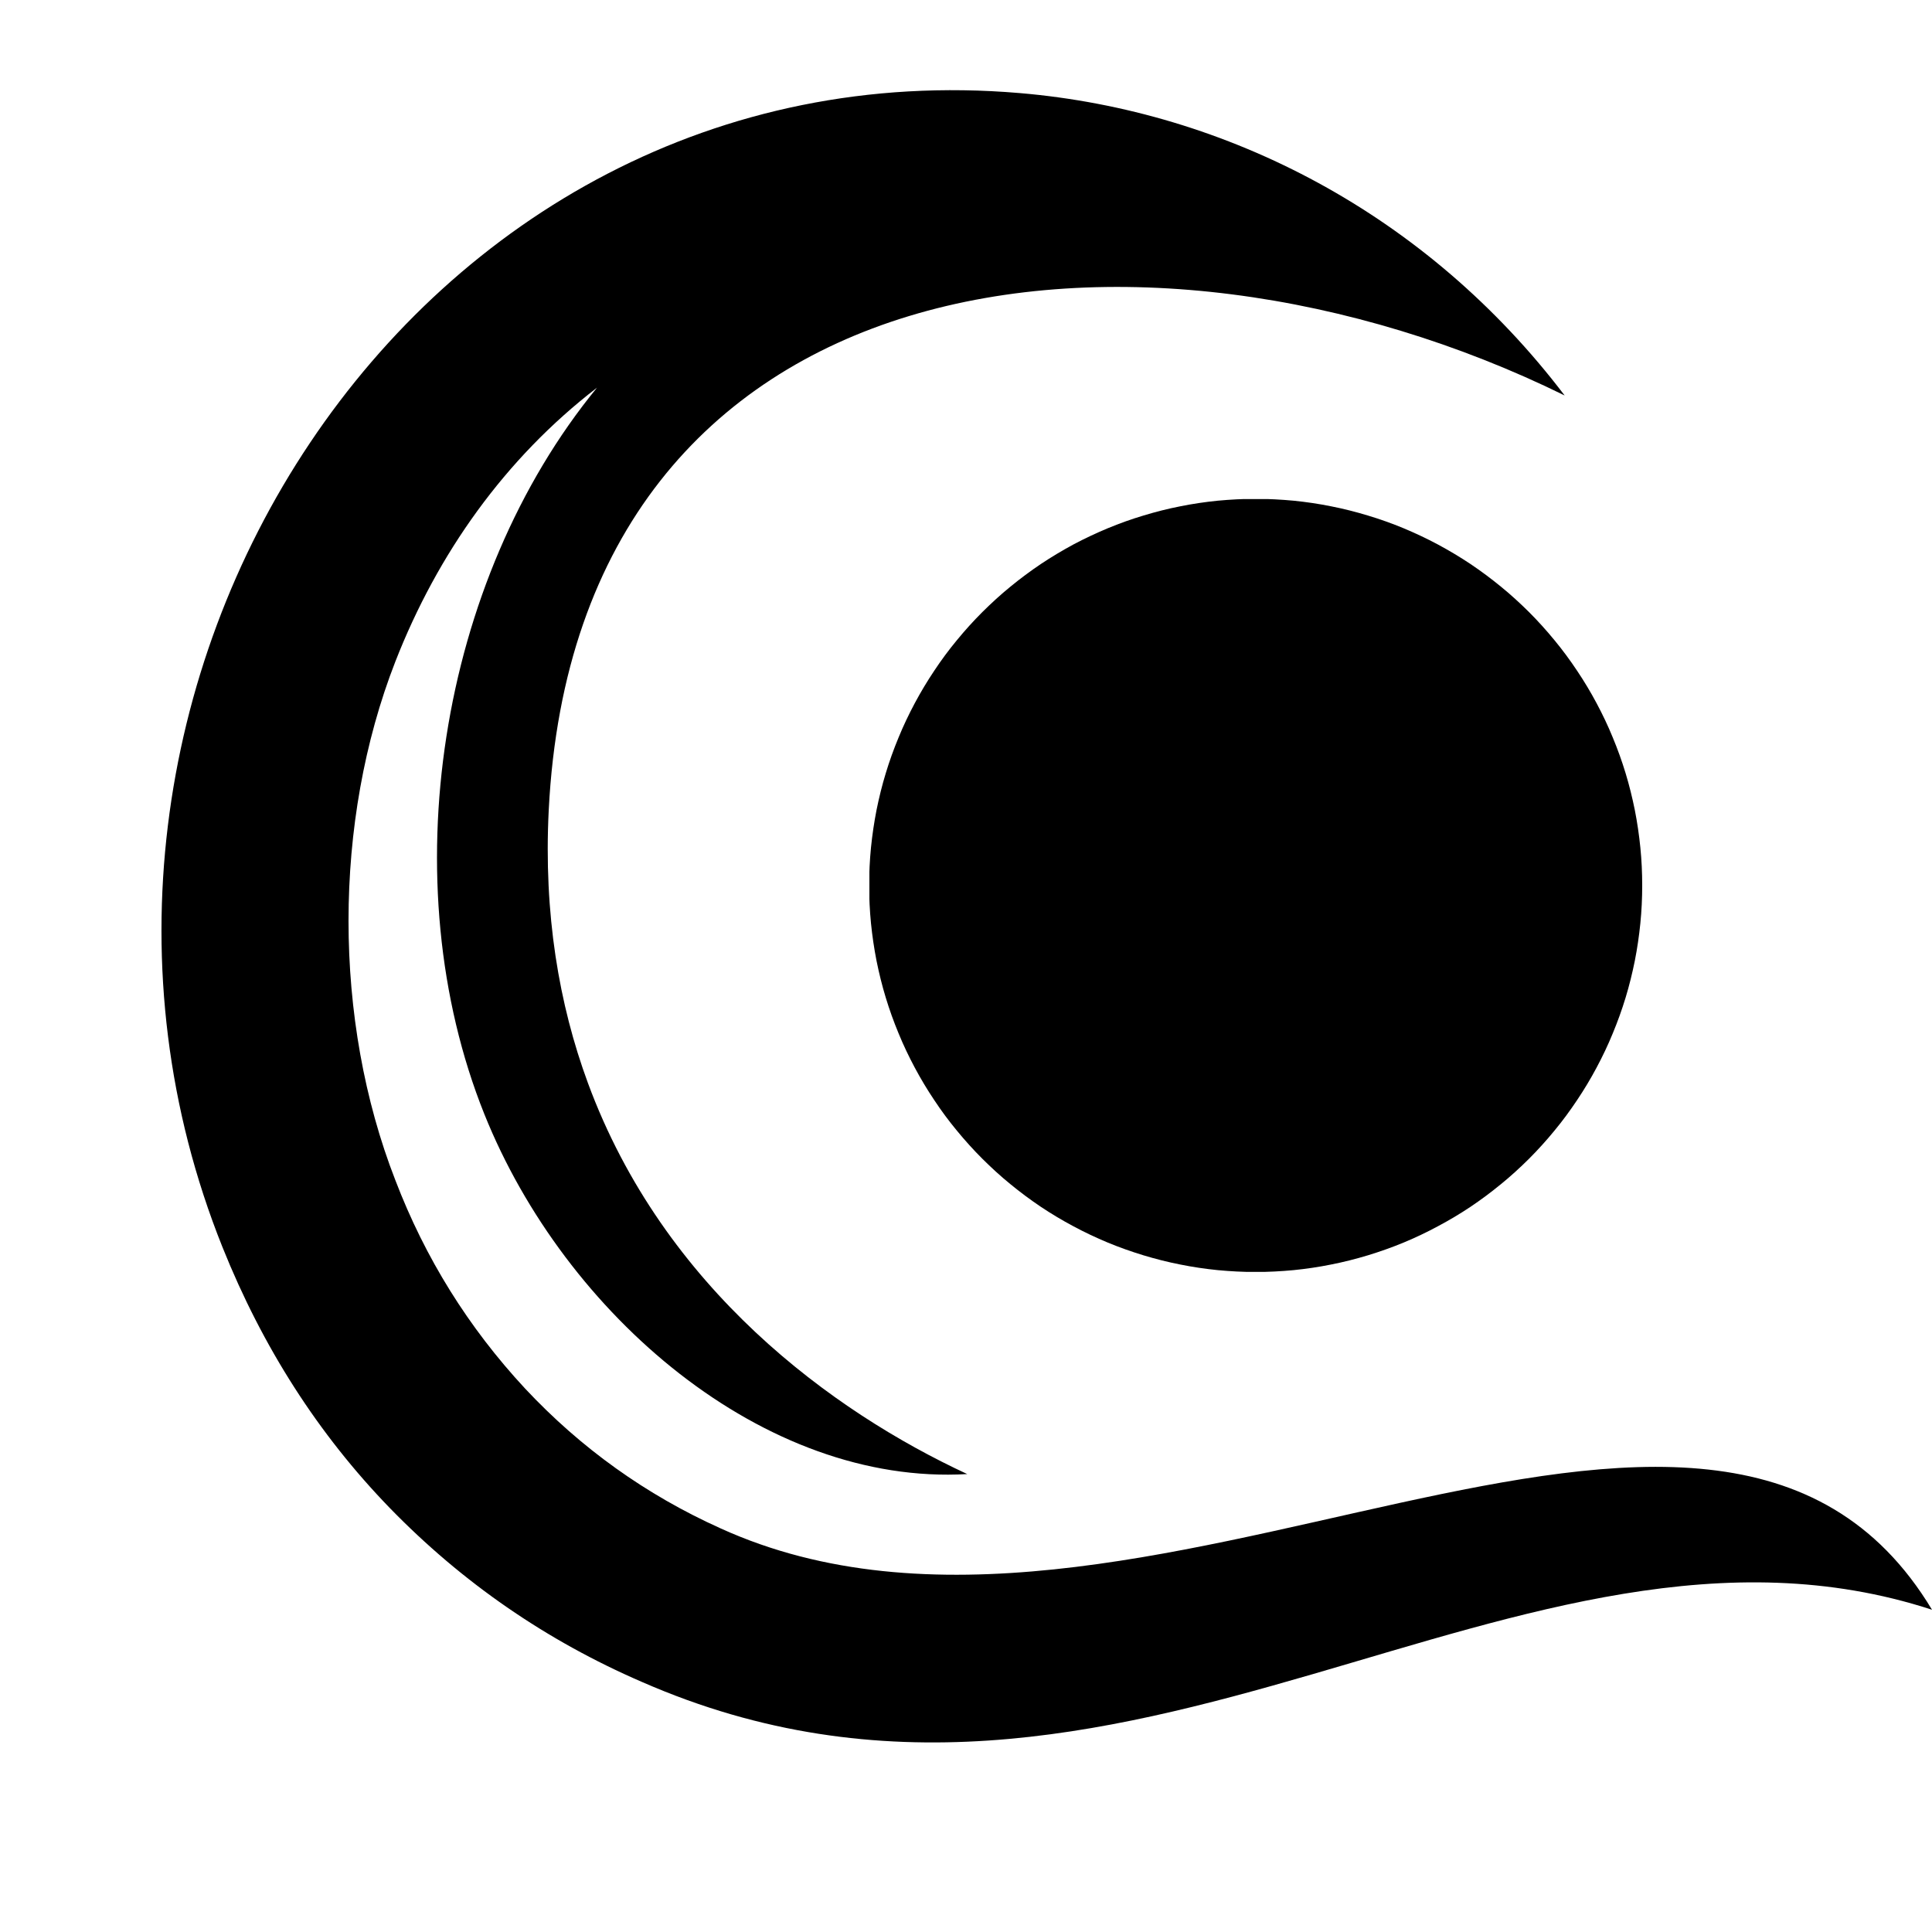 <svg xmlns="http://www.w3.org/2000/svg" xmlns:xlink="http://www.w3.org/1999/xlink" width="120" zoomAndPan="magnify" viewBox="0 0 90 90" height="120" preserveAspectRatio="xMidYMid meet" version="1.0"><defs><clipPath id="3d017f87dd"><path d="M 40.5 23.25 L 76.5 23.25 L 76.5 59.25 L 40.5 59.25 Z M 40.5 23.25 " clip-rule="nonzero"/></clipPath></defs><path fill="#000000" d="M 29.906 78.352 C 25.453 76.426 21.535 73.723 18.152 70.242 C 14.832 66.816 12.238 62.77 10.367 58.105 C 0.004 32.266 19.219 1.926 47.504 4.336 C 57.184 5.16 66.484 9.996 72.887 18.422 C 53.215 8.75 26.875 11.797 25.562 37.738 C 25.32 42.574 26.039 46.793 27.387 50.449 C 30.918 60.031 38.785 65.758 45.059 68.668 C 35.594 69.219 26.32 61.266 22.562 51.898 C 18.234 41.109 20.43 27.062 27.812 18.059 C 23.527 21.355 20.383 25.789 18.418 30.816 C 15.508 38.277 15.508 47.52 18.418 54.98 C 19.805 58.605 21.816 61.836 24.457 64.68 C 27.059 67.461 30.094 69.633 33.562 71.195 C 52.902 79.992 79.77 57.984 90 74.988 C 70.742 68.711 52.309 88.16 29.906 78.352 " fill-opacity="1" fill-rule="nonzero"/><g clip-path="url(#3d017f87dd)"><path fill="#000000" d="M 76.5 41.246 C 76.5 41.836 76.473 42.426 76.414 43.012 C 76.355 43.598 76.27 44.18 76.156 44.758 C 76.039 45.336 75.898 45.91 75.727 46.473 C 75.555 47.039 75.355 47.594 75.129 48.137 C 74.906 48.684 74.652 49.215 74.375 49.734 C 74.098 50.254 73.793 50.762 73.465 51.25 C 73.137 51.742 72.789 52.215 72.414 52.668 C 72.039 53.125 71.645 53.562 71.227 53.98 C 70.809 54.395 70.375 54.793 69.918 55.164 C 69.461 55.539 68.988 55.891 68.5 56.219 C 68.008 56.547 67.504 56.848 66.98 57.125 C 66.461 57.406 65.93 57.656 65.387 57.883 C 64.84 58.109 64.285 58.305 63.723 58.477 C 63.156 58.648 62.586 58.793 62.008 58.906 C 61.43 59.023 60.848 59.109 60.258 59.168 C 59.672 59.223 59.082 59.254 58.492 59.254 C 57.902 59.254 57.316 59.223 56.73 59.168 C 56.141 59.109 55.559 59.023 54.98 58.906 C 54.402 58.793 53.832 58.648 53.266 58.477 C 52.703 58.305 52.148 58.109 51.602 57.883 C 51.059 57.656 50.527 57.406 50.004 57.125 C 49.484 56.848 48.98 56.547 48.488 56.219 C 48 55.891 47.527 55.539 47.07 55.164 C 46.613 54.793 46.18 54.395 45.762 53.98 C 45.344 53.562 44.949 53.125 44.574 52.668 C 44.199 52.215 43.848 51.742 43.523 51.25 C 43.195 50.762 42.891 50.254 42.613 49.734 C 42.336 49.215 42.082 48.684 41.859 48.137 C 41.633 47.594 41.434 47.039 41.262 46.473 C 41.09 45.91 40.949 45.336 40.832 44.758 C 40.719 44.18 40.633 43.598 40.574 43.012 C 40.516 42.426 40.488 41.836 40.488 41.246 C 40.488 40.656 40.516 40.066 40.574 39.48 C 40.633 38.895 40.719 38.312 40.832 37.734 C 40.949 37.156 41.09 36.582 41.262 36.02 C 41.434 35.453 41.633 34.898 41.859 34.355 C 42.082 33.809 42.336 33.277 42.613 32.758 C 42.891 32.238 43.195 31.73 43.523 31.242 C 43.848 30.75 44.199 30.277 44.574 29.824 C 44.949 29.367 45.344 28.93 45.762 28.512 C 46.18 28.098 46.613 27.699 47.07 27.328 C 47.527 26.953 48 26.602 48.488 26.273 C 48.98 25.945 49.484 25.645 50.004 25.363 C 50.527 25.086 51.059 24.836 51.602 24.609 C 52.148 24.383 52.703 24.184 53.266 24.016 C 53.832 23.844 54.402 23.699 54.98 23.586 C 55.559 23.469 56.141 23.383 56.73 23.324 C 57.316 23.27 57.902 23.238 58.492 23.238 C 59.082 23.238 59.672 23.27 60.258 23.324 C 60.848 23.383 61.43 23.469 62.008 23.586 C 62.586 23.699 63.156 23.844 63.723 24.016 C 64.285 24.184 64.84 24.383 65.387 24.609 C 65.93 24.836 66.461 25.086 66.98 25.363 C 67.504 25.645 68.008 25.945 68.5 26.273 C 68.988 26.602 69.461 26.953 69.918 27.328 C 70.375 27.699 70.809 28.098 71.227 28.512 C 71.645 28.93 72.039 29.367 72.414 29.824 C 72.789 30.277 73.137 30.75 73.465 31.242 C 73.793 31.73 74.098 32.238 74.375 32.758 C 74.652 33.277 74.906 33.809 75.129 34.355 C 75.355 34.898 75.555 35.453 75.727 36.02 C 75.898 36.582 76.039 37.156 76.156 37.734 C 76.27 38.312 76.355 38.895 76.414 39.48 C 76.473 40.066 76.5 40.656 76.5 41.246 Z M 76.5 41.246 " fill-opacity="1" fill-rule="nonzero"/></g></svg>